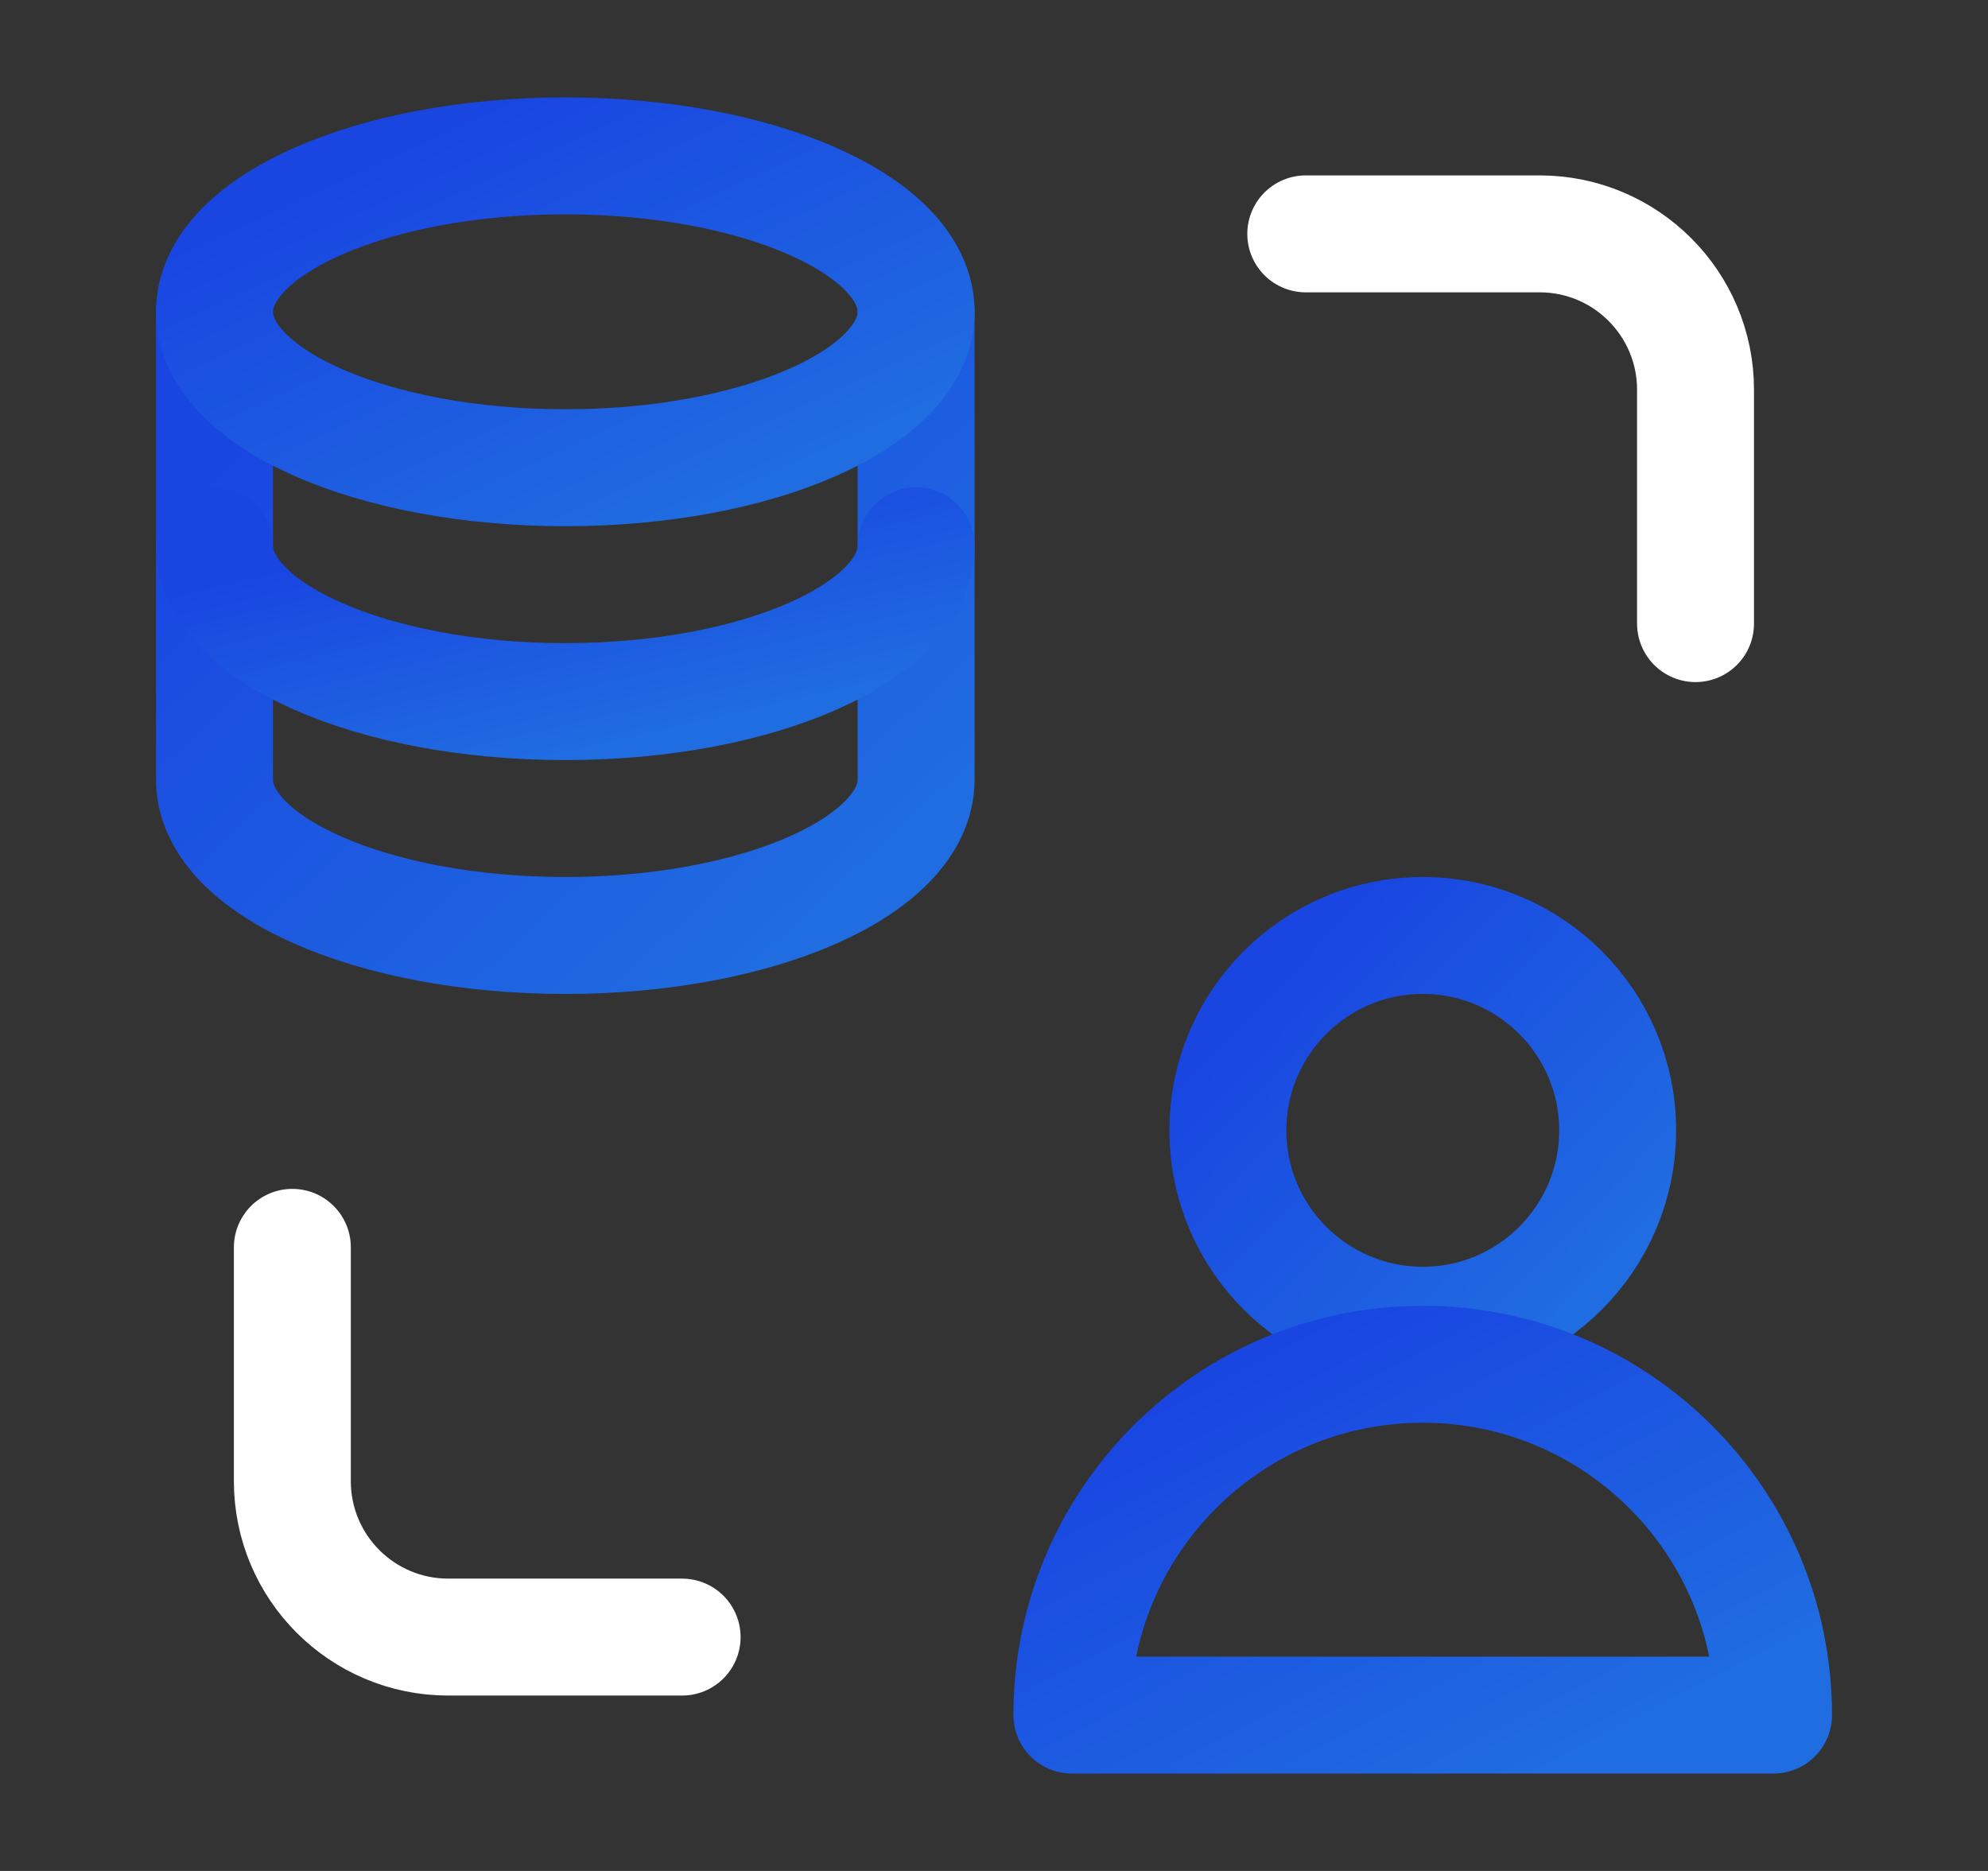 <svg width="17" height="16" viewBox="0 0 17 16" fill="none" xmlns="http://www.w3.org/2000/svg">
<rect x="0" y="0" width="17" height="16" fill="#333333" stroke="none"/>
<g clip-path="url(#clip0_2093_3609)">
<path d="M7.834 2.667V6.667C7.834 7.403 6.491 8 4.834 8C3.177 8 1.834 7.403 1.834 6.667V2.667" stroke="url(#paint0_linear_2093_3609)" stroke-linecap="round" stroke-linejoin="round"/>
<path d="M7.834 4.667C7.834 5.403 6.491 6 4.834 6C3.177 6 1.834 5.403 1.834 4.667" stroke="url(#paint1_linear_2093_3609)" stroke-linecap="round" stroke-linejoin="round"/>
<path d="M7.834 2.667C7.834 3.403 6.491 4 4.834 4C3.177 4 1.834 3.403 1.834 2.667C1.834 1.93 3.177 1.333 4.834 1.333C6.491 1.333 7.834 1.93 7.834 2.667Z" stroke="url(#paint2_linear_2093_3609)" stroke-linecap="round" stroke-linejoin="round"/>
<path d="M11.166 2H13.166C13.902 2 14.499 2.597 14.499 3.333V5.333" stroke="white" stroke-linecap="round" stroke-linejoin="round"/>
<path d="M5.833 14H3.833C3.097 14 2.5 13.403 2.5 12.667V10.667" stroke="white" stroke-linecap="round" stroke-linejoin="round"/>
<path d="M12.167 11.333C13.087 11.333 13.833 10.587 13.833 9.667C13.833 8.746 13.087 8 12.167 8C11.246 8 10.5 8.746 10.5 9.667C10.5 10.587 11.246 11.333 12.167 11.333Z" stroke="url(#paint3_linear_2093_3609)" stroke-linecap="round" stroke-linejoin="round"/>
<path d="M15.166 14.667H9.166C9.166 13.01 10.509 11.667 12.166 11.667C13.823 11.667 15.166 13.01 15.166 14.667Z" stroke="url(#paint4_linear_2093_3609)" stroke-linecap="round" stroke-linejoin="round"/>
</g>
<defs>
<linearGradient id="paint0_linear_2093_3609" x1="2.132" y1="3.479" x2="6.65" y2="8.381" gradientUnits="userSpaceOnUse">
<stop stop-color="#1945E1"/>
<stop offset="1" stop-color="#206DE1"/>
</linearGradient>
<linearGradient id="paint1_linear_2093_3609" x1="2.132" y1="4.87" x2="2.628" y2="7.022" gradientUnits="userSpaceOnUse">
<stop stop-color="#1945E1"/>
<stop offset="1" stop-color="#206DE1"/>
</linearGradient>
<linearGradient id="paint2_linear_2093_3609" x1="2.132" y1="1.74" x2="3.855" y2="5.479" gradientUnits="userSpaceOnUse">
<stop stop-color="#1945E1"/>
<stop offset="1" stop-color="#206DE1"/>
</linearGradient>
<linearGradient id="paint3_linear_2093_3609" x1="10.665" y1="8.508" x2="13.497" y2="11.238" gradientUnits="userSpaceOnUse">
<stop stop-color="#1945E1"/>
<stop offset="1" stop-color="#206DE1"/>
</linearGradient>
<linearGradient id="paint4_linear_2093_3609" x1="9.464" y1="12.124" x2="11.548" y2="16.143" gradientUnits="userSpaceOnUse">
<stop stop-color="#1945E1"/>
<stop offset="1" stop-color="#206DE1"/>
</linearGradient>
<clipPath id="clip0_2093_3609">
<rect width="16" height="16" fill="white" transform="translate(0.5)"/>
</clipPath>
</defs>
</svg>

